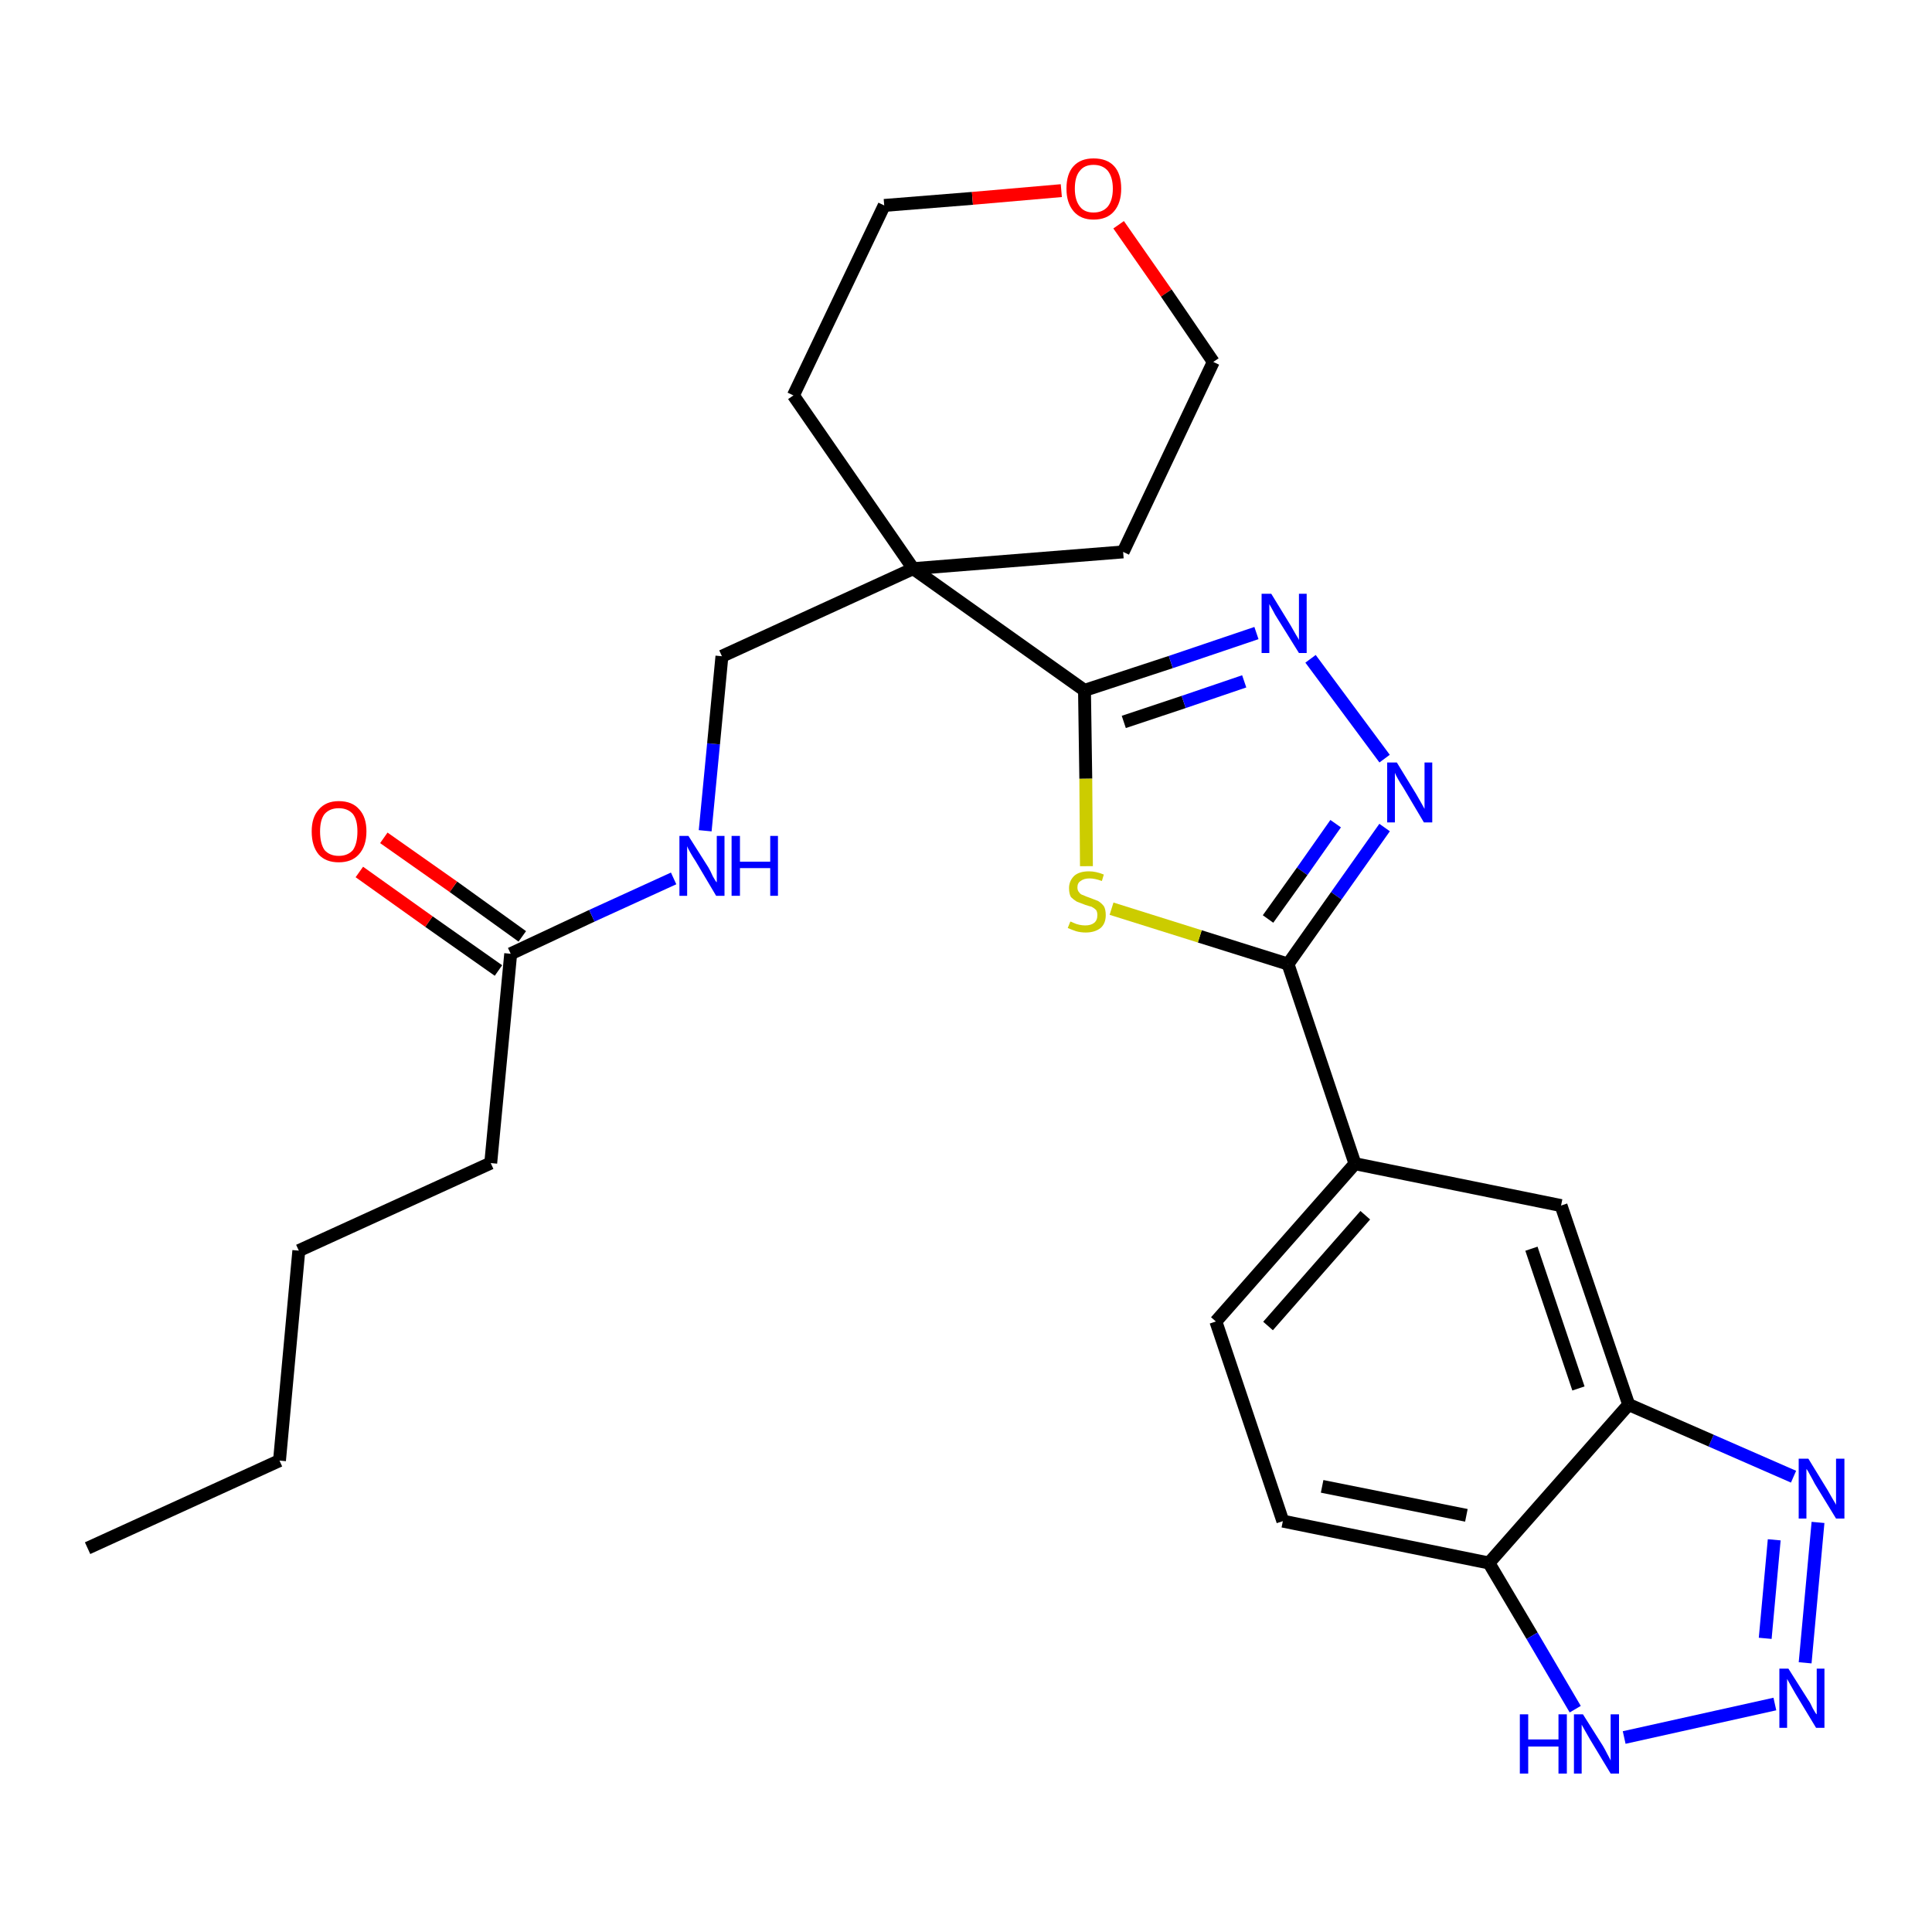 <?xml version='1.0' encoding='iso-8859-1'?>
<svg version='1.1' baseProfile='full'
              xmlns='http://www.w3.org/2000/svg'
                      xmlns:rdkit='http://www.rdkit.org/xml'
                      xmlns:xlink='http://www.w3.org/1999/xlink'
                  xml:space='preserve'
width='300px' height='300px' viewBox='0 0 300 300'>
<!-- END OF HEADER -->
<path class='bond-0 atom-0 atom-1' d='M 13.6,240.4 L 43.4,226.8' style='fill:none;fill-rule:evenodd;stroke:#000000;stroke-width:2.0px;stroke-linecap:butt;stroke-linejoin:miter;stroke-opacity:1' />
<path class='bond-1 atom-1 atom-2' d='M 43.4,226.8 L 46.4,194.2' style='fill:none;fill-rule:evenodd;stroke:#000000;stroke-width:2.0px;stroke-linecap:butt;stroke-linejoin:miter;stroke-opacity:1' />
<path class='bond-2 atom-2 atom-3' d='M 46.4,194.2 L 76.2,180.6' style='fill:none;fill-rule:evenodd;stroke:#000000;stroke-width:2.0px;stroke-linecap:butt;stroke-linejoin:miter;stroke-opacity:1' />
<path class='bond-3 atom-3 atom-4' d='M 76.2,180.6 L 79.3,148.1' style='fill:none;fill-rule:evenodd;stroke:#000000;stroke-width:2.0px;stroke-linecap:butt;stroke-linejoin:miter;stroke-opacity:1' />
<path class='bond-4 atom-4 atom-5' d='M 81.1,145.4 L 70.4,137.7' style='fill:none;fill-rule:evenodd;stroke:#000000;stroke-width:2.0px;stroke-linecap:butt;stroke-linejoin:miter;stroke-opacity:1' />
<path class='bond-4 atom-4 atom-5' d='M 70.4,137.7 L 59.6,130.1' style='fill:none;fill-rule:evenodd;stroke:#FF0000;stroke-width:2.0px;stroke-linecap:butt;stroke-linejoin:miter;stroke-opacity:1' />
<path class='bond-4 atom-4 atom-5' d='M 77.4,150.7 L 66.6,143.1' style='fill:none;fill-rule:evenodd;stroke:#000000;stroke-width:2.0px;stroke-linecap:butt;stroke-linejoin:miter;stroke-opacity:1' />
<path class='bond-4 atom-4 atom-5' d='M 66.6,143.1 L 55.8,135.4' style='fill:none;fill-rule:evenodd;stroke:#FF0000;stroke-width:2.0px;stroke-linecap:butt;stroke-linejoin:miter;stroke-opacity:1' />
<path class='bond-5 atom-4 atom-6' d='M 79.3,148.1 L 91.9,142.2' style='fill:none;fill-rule:evenodd;stroke:#000000;stroke-width:2.0px;stroke-linecap:butt;stroke-linejoin:miter;stroke-opacity:1' />
<path class='bond-5 atom-4 atom-6' d='M 91.9,142.2 L 104.6,136.4' style='fill:none;fill-rule:evenodd;stroke:#0000FF;stroke-width:2.0px;stroke-linecap:butt;stroke-linejoin:miter;stroke-opacity:1' />
<path class='bond-6 atom-6 atom-7' d='M 109.5,129.0 L 110.8,115.5' style='fill:none;fill-rule:evenodd;stroke:#0000FF;stroke-width:2.0px;stroke-linecap:butt;stroke-linejoin:miter;stroke-opacity:1' />
<path class='bond-6 atom-6 atom-7' d='M 110.8,115.5 L 112.1,101.9' style='fill:none;fill-rule:evenodd;stroke:#000000;stroke-width:2.0px;stroke-linecap:butt;stroke-linejoin:miter;stroke-opacity:1' />
<path class='bond-7 atom-7 atom-8' d='M 112.1,101.9 L 141.8,88.3' style='fill:none;fill-rule:evenodd;stroke:#000000;stroke-width:2.0px;stroke-linecap:butt;stroke-linejoin:miter;stroke-opacity:1' />
<path class='bond-8 atom-8 atom-9' d='M 141.8,88.3 L 168.4,107.2' style='fill:none;fill-rule:evenodd;stroke:#000000;stroke-width:2.0px;stroke-linecap:butt;stroke-linejoin:miter;stroke-opacity:1' />
<path class='bond-22 atom-8 atom-23' d='M 141.8,88.3 L 123.2,61.4' style='fill:none;fill-rule:evenodd;stroke:#000000;stroke-width:2.0px;stroke-linecap:butt;stroke-linejoin:miter;stroke-opacity:1' />
<path class='bond-27 atom-27 atom-8' d='M 174.4,85.7 L 141.8,88.3' style='fill:none;fill-rule:evenodd;stroke:#000000;stroke-width:2.0px;stroke-linecap:butt;stroke-linejoin:miter;stroke-opacity:1' />
<path class='bond-9 atom-9 atom-10' d='M 168.4,107.2 L 181.8,102.8' style='fill:none;fill-rule:evenodd;stroke:#000000;stroke-width:2.0px;stroke-linecap:butt;stroke-linejoin:miter;stroke-opacity:1' />
<path class='bond-9 atom-9 atom-10' d='M 181.8,102.8 L 195.1,98.3' style='fill:none;fill-rule:evenodd;stroke:#0000FF;stroke-width:2.0px;stroke-linecap:butt;stroke-linejoin:miter;stroke-opacity:1' />
<path class='bond-9 atom-9 atom-10' d='M 174.5,112.1 L 183.8,109.0' style='fill:none;fill-rule:evenodd;stroke:#000000;stroke-width:2.0px;stroke-linecap:butt;stroke-linejoin:miter;stroke-opacity:1' />
<path class='bond-9 atom-9 atom-10' d='M 183.8,109.0 L 193.2,105.8' style='fill:none;fill-rule:evenodd;stroke:#0000FF;stroke-width:2.0px;stroke-linecap:butt;stroke-linejoin:miter;stroke-opacity:1' />
<path class='bond-28 atom-22 atom-9' d='M 168.7,134.5 L 168.6,120.9' style='fill:none;fill-rule:evenodd;stroke:#CCCC00;stroke-width:2.0px;stroke-linecap:butt;stroke-linejoin:miter;stroke-opacity:1' />
<path class='bond-28 atom-22 atom-9' d='M 168.6,120.9 L 168.4,107.2' style='fill:none;fill-rule:evenodd;stroke:#000000;stroke-width:2.0px;stroke-linecap:butt;stroke-linejoin:miter;stroke-opacity:1' />
<path class='bond-10 atom-10 atom-11' d='M 203.5,102.3 L 215.0,117.8' style='fill:none;fill-rule:evenodd;stroke:#0000FF;stroke-width:2.0px;stroke-linecap:butt;stroke-linejoin:miter;stroke-opacity:1' />
<path class='bond-11 atom-11 atom-12' d='M 215.0,128.5 L 207.5,139.1' style='fill:none;fill-rule:evenodd;stroke:#0000FF;stroke-width:2.0px;stroke-linecap:butt;stroke-linejoin:miter;stroke-opacity:1' />
<path class='bond-11 atom-11 atom-12' d='M 207.5,139.1 L 200.0,149.7' style='fill:none;fill-rule:evenodd;stroke:#000000;stroke-width:2.0px;stroke-linecap:butt;stroke-linejoin:miter;stroke-opacity:1' />
<path class='bond-11 atom-11 atom-12' d='M 207.4,127.9 L 202.2,135.3' style='fill:none;fill-rule:evenodd;stroke:#0000FF;stroke-width:2.0px;stroke-linecap:butt;stroke-linejoin:miter;stroke-opacity:1' />
<path class='bond-11 atom-11 atom-12' d='M 202.2,135.3 L 196.9,142.7' style='fill:none;fill-rule:evenodd;stroke:#000000;stroke-width:2.0px;stroke-linecap:butt;stroke-linejoin:miter;stroke-opacity:1' />
<path class='bond-12 atom-12 atom-13' d='M 200.0,149.7 L 210.4,180.7' style='fill:none;fill-rule:evenodd;stroke:#000000;stroke-width:2.0px;stroke-linecap:butt;stroke-linejoin:miter;stroke-opacity:1' />
<path class='bond-21 atom-12 atom-22' d='M 200.0,149.7 L 186.3,145.4' style='fill:none;fill-rule:evenodd;stroke:#000000;stroke-width:2.0px;stroke-linecap:butt;stroke-linejoin:miter;stroke-opacity:1' />
<path class='bond-21 atom-12 atom-22' d='M 186.3,145.4 L 172.6,141.1' style='fill:none;fill-rule:evenodd;stroke:#CCCC00;stroke-width:2.0px;stroke-linecap:butt;stroke-linejoin:miter;stroke-opacity:1' />
<path class='bond-13 atom-13 atom-14' d='M 210.4,180.7 L 188.8,205.2' style='fill:none;fill-rule:evenodd;stroke:#000000;stroke-width:2.0px;stroke-linecap:butt;stroke-linejoin:miter;stroke-opacity:1' />
<path class='bond-13 atom-13 atom-14' d='M 212.0,188.7 L 196.9,205.9' style='fill:none;fill-rule:evenodd;stroke:#000000;stroke-width:2.0px;stroke-linecap:butt;stroke-linejoin:miter;stroke-opacity:1' />
<path class='bond-29 atom-21 atom-13' d='M 242.4,187.2 L 210.4,180.7' style='fill:none;fill-rule:evenodd;stroke:#000000;stroke-width:2.0px;stroke-linecap:butt;stroke-linejoin:miter;stroke-opacity:1' />
<path class='bond-14 atom-14 atom-15' d='M 188.8,205.2 L 199.2,236.2' style='fill:none;fill-rule:evenodd;stroke:#000000;stroke-width:2.0px;stroke-linecap:butt;stroke-linejoin:miter;stroke-opacity:1' />
<path class='bond-15 atom-15 atom-16' d='M 199.2,236.2 L 231.2,242.7' style='fill:none;fill-rule:evenodd;stroke:#000000;stroke-width:2.0px;stroke-linecap:butt;stroke-linejoin:miter;stroke-opacity:1' />
<path class='bond-15 atom-15 atom-16' d='M 205.3,230.8 L 227.7,235.3' style='fill:none;fill-rule:evenodd;stroke:#000000;stroke-width:2.0px;stroke-linecap:butt;stroke-linejoin:miter;stroke-opacity:1' />
<path class='bond-16 atom-16 atom-17' d='M 231.2,242.7 L 237.9,254.0' style='fill:none;fill-rule:evenodd;stroke:#000000;stroke-width:2.0px;stroke-linecap:butt;stroke-linejoin:miter;stroke-opacity:1' />
<path class='bond-16 atom-16 atom-17' d='M 237.9,254.0 L 244.6,265.4' style='fill:none;fill-rule:evenodd;stroke:#0000FF;stroke-width:2.0px;stroke-linecap:butt;stroke-linejoin:miter;stroke-opacity:1' />
<path class='bond-30 atom-20 atom-16' d='M 252.9,218.1 L 231.2,242.7' style='fill:none;fill-rule:evenodd;stroke:#000000;stroke-width:2.0px;stroke-linecap:butt;stroke-linejoin:miter;stroke-opacity:1' />
<path class='bond-17 atom-17 atom-18' d='M 252.2,269.8 L 275.6,264.6' style='fill:none;fill-rule:evenodd;stroke:#0000FF;stroke-width:2.0px;stroke-linecap:butt;stroke-linejoin:miter;stroke-opacity:1' />
<path class='bond-18 atom-18 atom-19' d='M 280.3,258.2 L 282.3,236.4' style='fill:none;fill-rule:evenodd;stroke:#0000FF;stroke-width:2.0px;stroke-linecap:butt;stroke-linejoin:miter;stroke-opacity:1' />
<path class='bond-18 atom-18 atom-19' d='M 274.1,254.4 L 275.5,239.1' style='fill:none;fill-rule:evenodd;stroke:#0000FF;stroke-width:2.0px;stroke-linecap:butt;stroke-linejoin:miter;stroke-opacity:1' />
<path class='bond-19 atom-19 atom-20' d='M 278.5,229.3 L 265.7,223.7' style='fill:none;fill-rule:evenodd;stroke:#0000FF;stroke-width:2.0px;stroke-linecap:butt;stroke-linejoin:miter;stroke-opacity:1' />
<path class='bond-19 atom-19 atom-20' d='M 265.7,223.7 L 252.9,218.1' style='fill:none;fill-rule:evenodd;stroke:#000000;stroke-width:2.0px;stroke-linecap:butt;stroke-linejoin:miter;stroke-opacity:1' />
<path class='bond-20 atom-20 atom-21' d='M 252.9,218.1 L 242.4,187.2' style='fill:none;fill-rule:evenodd;stroke:#000000;stroke-width:2.0px;stroke-linecap:butt;stroke-linejoin:miter;stroke-opacity:1' />
<path class='bond-20 atom-20 atom-21' d='M 245.1,215.6 L 237.8,193.9' style='fill:none;fill-rule:evenodd;stroke:#000000;stroke-width:2.0px;stroke-linecap:butt;stroke-linejoin:miter;stroke-opacity:1' />
<path class='bond-23 atom-23 atom-24' d='M 123.2,61.4 L 137.3,31.9' style='fill:none;fill-rule:evenodd;stroke:#000000;stroke-width:2.0px;stroke-linecap:butt;stroke-linejoin:miter;stroke-opacity:1' />
<path class='bond-24 atom-24 atom-25' d='M 137.3,31.9 L 151.0,30.8' style='fill:none;fill-rule:evenodd;stroke:#000000;stroke-width:2.0px;stroke-linecap:butt;stroke-linejoin:miter;stroke-opacity:1' />
<path class='bond-24 atom-24 atom-25' d='M 151.0,30.8 L 164.8,29.6' style='fill:none;fill-rule:evenodd;stroke:#FF0000;stroke-width:2.0px;stroke-linecap:butt;stroke-linejoin:miter;stroke-opacity:1' />
<path class='bond-25 atom-25 atom-26' d='M 173.7,34.9 L 181.1,45.5' style='fill:none;fill-rule:evenodd;stroke:#FF0000;stroke-width:2.0px;stroke-linecap:butt;stroke-linejoin:miter;stroke-opacity:1' />
<path class='bond-25 atom-25 atom-26' d='M 181.1,45.5 L 188.4,56.2' style='fill:none;fill-rule:evenodd;stroke:#000000;stroke-width:2.0px;stroke-linecap:butt;stroke-linejoin:miter;stroke-opacity:1' />
<path class='bond-26 atom-26 atom-27' d='M 188.4,56.2 L 174.4,85.7' style='fill:none;fill-rule:evenodd;stroke:#000000;stroke-width:2.0px;stroke-linecap:butt;stroke-linejoin:miter;stroke-opacity:1' />
<path  class='atom-5' d='M 48.4 129.1
Q 48.4 126.9, 49.5 125.7
Q 50.6 124.4, 52.6 124.4
Q 54.7 124.4, 55.8 125.7
Q 56.9 126.9, 56.9 129.1
Q 56.9 131.4, 55.7 132.7
Q 54.6 133.9, 52.6 133.9
Q 50.6 133.9, 49.5 132.7
Q 48.4 131.4, 48.4 129.1
M 52.6 132.9
Q 54.0 132.9, 54.8 132.0
Q 55.5 131.0, 55.5 129.1
Q 55.5 127.3, 54.8 126.4
Q 54.0 125.5, 52.6 125.5
Q 51.2 125.5, 50.4 126.4
Q 49.7 127.3, 49.7 129.1
Q 49.7 131.0, 50.4 132.0
Q 51.2 132.9, 52.6 132.9
' fill='#FF0000'/>
<path  class='atom-6' d='M 106.9 129.8
L 110.0 134.7
Q 110.3 135.2, 110.7 136.1
Q 111.2 137.0, 111.3 137.0
L 111.3 129.8
L 112.5 129.8
L 112.5 139.1
L 111.2 139.1
L 108.0 133.7
Q 107.6 133.1, 107.2 132.4
Q 106.8 131.7, 106.7 131.4
L 106.7 139.1
L 105.5 139.1
L 105.5 129.8
L 106.9 129.8
' fill='#0000FF'/>
<path  class='atom-6' d='M 113.6 129.8
L 114.9 129.8
L 114.9 133.8
L 119.6 133.8
L 119.6 129.8
L 120.8 129.8
L 120.8 139.1
L 119.6 139.1
L 119.6 134.8
L 114.9 134.8
L 114.9 139.1
L 113.6 139.1
L 113.6 129.8
' fill='#0000FF'/>
<path  class='atom-10' d='M 197.4 92.2
L 200.4 97.1
Q 200.7 97.6, 201.2 98.5
Q 201.7 99.3, 201.7 99.4
L 201.7 92.2
L 202.9 92.2
L 202.9 101.4
L 201.7 101.4
L 198.4 96.1
Q 198.0 95.5, 197.6 94.7
Q 197.2 94.0, 197.1 93.8
L 197.1 101.4
L 195.9 101.4
L 195.9 92.2
L 197.4 92.2
' fill='#0000FF'/>
<path  class='atom-11' d='M 216.9 118.4
L 219.9 123.3
Q 220.2 123.8, 220.7 124.7
Q 221.2 125.6, 221.2 125.6
L 221.2 118.4
L 222.4 118.4
L 222.4 127.7
L 221.1 127.7
L 217.9 122.3
Q 217.5 121.7, 217.1 121.0
Q 216.7 120.3, 216.6 120.0
L 216.6 127.7
L 215.4 127.7
L 215.4 118.4
L 216.9 118.4
' fill='#0000FF'/>
<path  class='atom-17' d='M 236.0 266.2
L 237.3 266.2
L 237.3 270.1
L 242.0 270.1
L 242.0 266.2
L 243.3 266.2
L 243.3 275.4
L 242.0 275.4
L 242.0 271.2
L 237.3 271.2
L 237.3 275.4
L 236.0 275.4
L 236.0 266.2
' fill='#0000FF'/>
<path  class='atom-17' d='M 245.8 266.2
L 248.9 271.1
Q 249.2 271.6, 249.6 272.4
Q 250.1 273.3, 250.1 273.4
L 250.1 266.2
L 251.4 266.2
L 251.4 275.4
L 250.1 275.4
L 246.9 270.1
Q 246.5 269.4, 246.1 268.7
Q 245.7 268.0, 245.6 267.8
L 245.6 275.4
L 244.4 275.4
L 244.4 266.2
L 245.8 266.2
' fill='#0000FF'/>
<path  class='atom-18' d='M 277.7 259.1
L 280.8 264.0
Q 281.1 264.4, 281.5 265.3
Q 282.0 266.2, 282.1 266.2
L 282.1 259.1
L 283.3 259.1
L 283.3 268.3
L 282.0 268.3
L 278.8 263.0
Q 278.4 262.3, 278.0 261.6
Q 277.6 260.9, 277.5 260.7
L 277.5 268.3
L 276.3 268.3
L 276.3 259.1
L 277.7 259.1
' fill='#0000FF'/>
<path  class='atom-19' d='M 280.8 226.5
L 283.8 231.4
Q 284.1 231.9, 284.6 232.8
Q 285.1 233.6, 285.1 233.7
L 285.1 226.5
L 286.4 226.5
L 286.4 235.8
L 285.1 235.8
L 281.8 230.4
Q 281.5 229.8, 281.1 229.1
Q 280.7 228.3, 280.5 228.1
L 280.5 235.8
L 279.3 235.8
L 279.3 226.5
L 280.8 226.5
' fill='#0000FF'/>
<path  class='atom-22' d='M 166.2 143.1
Q 166.3 143.1, 166.7 143.3
Q 167.1 143.5, 167.6 143.6
Q 168.1 143.7, 168.5 143.7
Q 169.4 143.7, 169.9 143.3
Q 170.4 142.9, 170.4 142.1
Q 170.4 141.6, 170.2 141.3
Q 169.9 141.0, 169.5 140.8
Q 169.1 140.7, 168.5 140.5
Q 167.7 140.2, 167.2 140.0
Q 166.7 139.7, 166.3 139.3
Q 166.0 138.8, 166.0 137.9
Q 166.0 136.8, 166.8 136.0
Q 167.6 135.3, 169.1 135.3
Q 170.2 135.3, 171.4 135.8
L 171.1 136.8
Q 170.0 136.4, 169.2 136.4
Q 168.3 136.4, 167.8 136.8
Q 167.3 137.1, 167.3 137.8
Q 167.3 138.3, 167.6 138.6
Q 167.8 138.9, 168.2 139.0
Q 168.6 139.2, 169.2 139.4
Q 170.0 139.7, 170.5 139.9
Q 171.0 140.2, 171.4 140.7
Q 171.7 141.2, 171.7 142.1
Q 171.7 143.4, 170.9 144.1
Q 170.0 144.8, 168.6 144.8
Q 167.8 144.8, 167.1 144.6
Q 166.5 144.4, 165.8 144.1
L 166.2 143.1
' fill='#CCCC00'/>
<path  class='atom-25' d='M 165.6 29.3
Q 165.6 27.0, 166.7 25.8
Q 167.8 24.6, 169.8 24.6
Q 171.9 24.6, 173.0 25.8
Q 174.1 27.0, 174.1 29.3
Q 174.1 31.5, 173.0 32.8
Q 171.9 34.1, 169.8 34.1
Q 167.8 34.1, 166.7 32.8
Q 165.6 31.5, 165.6 29.3
M 169.8 33.0
Q 171.2 33.0, 172.0 32.1
Q 172.8 31.1, 172.8 29.3
Q 172.8 27.5, 172.0 26.5
Q 171.2 25.6, 169.8 25.6
Q 168.4 25.6, 167.7 26.5
Q 166.9 27.4, 166.9 29.3
Q 166.9 31.1, 167.7 32.1
Q 168.4 33.0, 169.8 33.0
' fill='#FF0000'/>
</svg>
